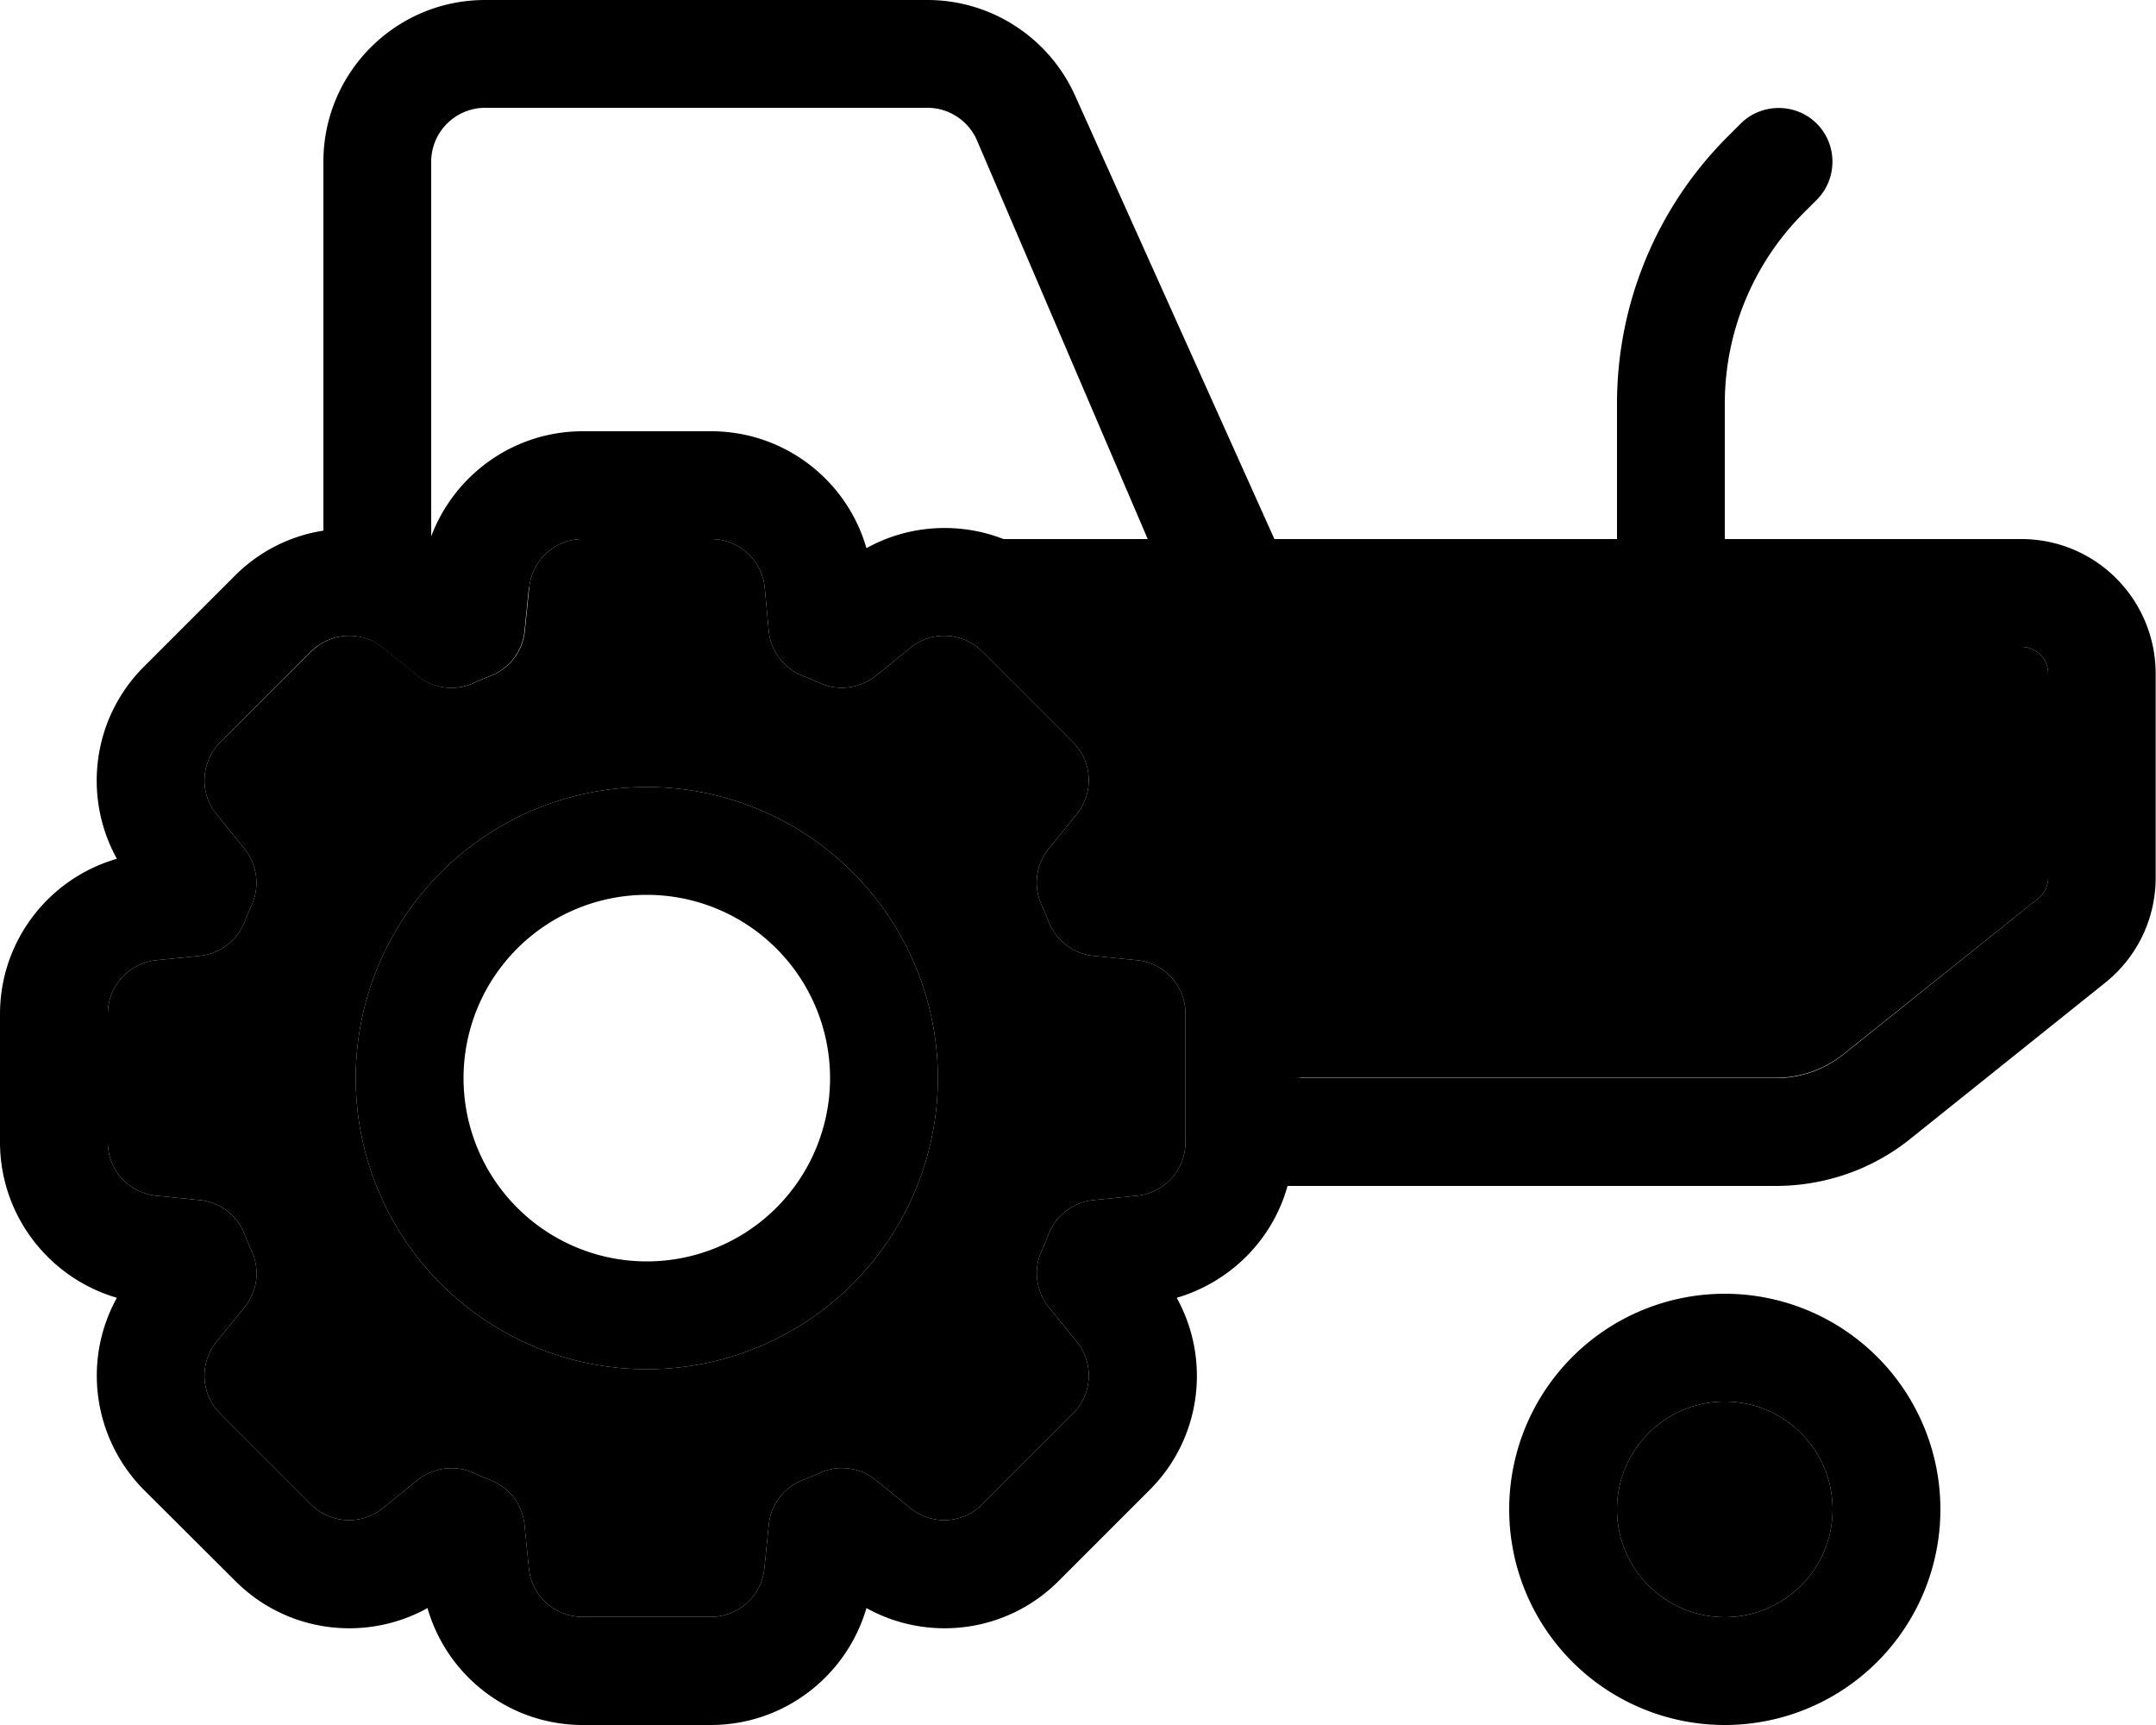 <svg xmlns="http://www.w3.org/2000/svg" viewBox="0 0 640 512"><path class="pr-icon-duotone-secondary" d="M32 301L32 339c0 8.2 6.2 15.1 14.4 15.9l12.9 1.3c6 .6 11.1 4.5 13.3 10.1c.7 1.8 1.4 3.5 2.2 5.2c2.4 5.5 1.6 11.9-2.3 16.6l-8.2 10.1c-5.2 6.4-4.7 15.6 1.1 21.4l26.9 26.9c5.8 5.8 15.1 6.3 21.4 1.1l10.1-8.2c4.7-3.8 11.1-4.7 16.6-2.3c1.7 .8 3.5 1.5 5.2 2.2c5.6 2.2 9.5 7.3 10.1 13.3l1.3 12.9c.8 8.2 7.7 14.4 15.9 14.4l38.1 0c8.2 0 15.1-6.2 15.9-14.4l1.3-12.9c.6-6 4.5-11.1 10.1-13.3c1.8-.7 3.5-1.4 5.2-2.2c5.5-2.4 11.9-1.6 16.6 2.3l10.1 8.2c6.4 5.2 15.6 4.7 21.4-1.1l26.9-26.9c5.8-5.8 6.3-15.1 1.1-21.4l-8.2-10.1c-3.8-4.7-4.7-11.1-2.3-16.6c.8-1.7 1.5-3.4 2.2-5.2c2.2-5.6 7.3-9.5 13.3-10.1l12.9-1.3c8.2-.8 14.4-7.7 14.4-15.9l0-38.1c0-8.2-6.2-15.1-14.4-15.9l-12.9-1.3c-6-.6-11.1-4.5-13.3-10.1c-.7-1.8-1.4-3.5-2.2-5.2c-2.4-5.5-1.6-11.9 2.3-16.6l8.2-10.1c5.2-6.4 4.7-15.6-1.1-21.4l-26.9-26.9c-5.8-5.8-15.1-6.3-21.4-1.1l-10.1 8.2c-4.7 3.8-11.1 4.7-16.6 2.3c-1.7-.8-3.5-1.5-5.2-2.2c-5.6-2.2-9.5-7.3-10.1-13.3L227 174.4c-.8-8.2-7.7-14.4-15.9-14.4L173 160c-8.2 0-15.1 6.2-15.9 14.4l-1.3 12.9c-.6 6-4.5 11.1-10.1 13.3c-1.8 .7-3.5 1.4-5.2 2.2c-5.5 2.4-11.9 1.6-16.6-2.3l-10.1-8.2c-6.4-5.2-15.6-4.7-21.4 1.1L65.4 220.3c-5.8 5.8-6.3 15.1-1.1 21.4l8.2 10.1c3.8 4.7 4.7 11.1 2.3 16.6c-.8 1.7-1.5 3.5-2.2 5.2c-2.2 5.6-7.3 9.5-13.3 10.1L46.4 285C38.2 285.9 32 292.7 32 301zm246.4 19a86.4 86.4 0 1 1 -172.8 0 86.4 86.4 0 1 1 172.8 0zm57.1-128l5.7 5.7c15.4 15.4 18.3 38.7 8.1 57.1c20.2 5.8 34.7 24.4 34.7 46.1l0 19 143.2 0c7.3 0 14.3-2.5 20-7L605 266.7c1.9-1.5 3-3.8 3-6.2l0-60.5c0-4.5-3.6-8-7.9-8l-.6 0-.6 0-.6 0-.6 0-.6 0-.6 0-.3 0-.3 0-.3 0-.3 0-.3 0-.3 0-.3 0-.3 0-.3 0-.3 0-.3 0-.3 0-.3 0-.3 0-.3 0-.3 0-.3 0-.3 0-.3 0-.4 0-.4 0-.4 0-.4 0-.4 0-.4 0-.4 0-.4 0-.4 0-.4 0-.4 0-.4 0-.4 0-.4 0-.4 0-.4 0-.4 0-.4 0-.4 0-.4 0-.4 0-.4 0-.4 0-.4 0-.4 0-.4 0-.4 0-.4 0-.4 0-.4 0-.4 0-.4 0-.4 0-.4 0-.4 0-.4 0-.4 0-.4 0-.4 0-.4 0-.4 0-.4 0-.4 0-.4 0-.4 0-.4 0-.4 0-.4 0-.4 0-.4 0-.4 0-.4 0-.4 0-.4 0-.4 0-.4 0-.4 0-.4 0-.4 0-.4 0-.4 0-.4 0-.4 0-.4 0-.4 0-.4 0-.5 0-.5 0-.5 0-.5 0-.5 0-.5 0-.5 0-.5 0-.5 0-.5 0-.5 0-.5 0-.5 0-.5 0-.5 0-.5 0-.5 0-.5 0-.5 0-.5 0-.5 0-.5 0-.5 0-.5 0-.5 0-.5 0-.5 0-.5 0-.5 0-.5 0-.5 0-.5 0-.5 0-.5 0-.5 0-.5 0-.5 0-.5 0-.5 0-.5 0-.5 0-.5 0-.5 0-.5 0-.5 0-.5 0-.5 0-.5 0-.5 0-.5 0-.5 0-.5 0-.5 0-.5 0-.5 0-.5 0-.5 0-.5 0-.5 0-.5 0-.5 0-.5 0-.5 0-.5 0-.5 0-.5 0-.5 0-.5 0-.5 0-.5 0-.5 0-.5 0-.5 0-.5 0-.5 0-.5 0-.5 0-.5 0-.5 0-.6 0-.6 0-.6 0-.6 0-.6 0-.6 0-.6 0-.6 0-.6 0-.6 0-.6 0-.6 0-.6 0-.6 0-.6 0-.6 0-.6 0-.6 0-.6 0-.6 0-.6 0-.6 0-.6 0-.6 0-.6 0-.6 0-.6 0-.6 0-.6 0-.6 0-.6 0-.6 0-.6 0-.6 0-.6 0-.6 0-.6 0-.6 0-.6 0-.6 0-.6 0-.6 0-.6 0-.6 0-.6 0-.6 0-.6 0-.6 0-.6 0-.6 0-.6 0-.6 0-.6 0-.6 0-.6 0-.6 0-.6 0-.6 0-.6 0-.6 0-.6 0-.6 0-.6 0-.6 0-.6 0-.6 0-.6 0-.6 0-.6 0-.6 0-.6 0-.6 0-.6 0-.6 0-.6 0-.6 0-.6 0-.6 0-.6 0-.6 0-.6 0-.6 0-.6 0-.6 0-.6 0-.6 0-.6 0-.6 0-.6 0-.6 0-.6 0-.6 0-.6 0-.6 0-.6 0-.6 0-.6 0-.6 0-.6 0-.6 0-.6 0-.6 0-.6 0-.6 0-.7 0-.6 0-.6 0-.7 0-.7 0-.7 0-.7 0-.7 0-.7 0-.7 0-.7 0-.7 0-.7 0-.7 0-.7 0-.7 0-.7 0-.7 0-.7 0-.7 0-.7 0-.7 0-.7 0-.7 0-.7 0-.7 0-.7 0-.7 0-.7 0-.7 0-.7 0-.7 0-.7 0-.7 0-.7 0-.7 0-.7 0-.7 0-.7 0-.7 0-.7 0-.7 0-.7 0-.7 0-.7 0-.7 0-.7 0-.7 0-.7 0-.7 0-.7 0-.7 0-.7 0-.7 0-.7 0-.7 0-.7 0-.7 0-.7 0-.7 0-.7 0-.7 0-.7 0-.7 0-.7 0-.7 0-.7 0-.7 0-.7 0-.7 0-.7 0-.7 0-.7 0-.7 0-.7 0-.7 0-.7 0-.7 0-.7 0-.7 0-.7 0-.7 0-.7 0-.7 0-.7 0-.7 0-.7 0-.7 0-.7 0-.7 0-.7 0-.7 0-.7 0-.7 0-.7 0-.7 0-.7 0-.7 0-.7 0-.7 0-.7 0-.7 0-.7 0-.7 0-.7 0-.7 0-.7 0-.7 0-.7 0-.7 0-.7 0-.7 0-.7 0-.7 0-.7 0-.7 0-.7 0-.7 0-.7 0-.7 0-.7 0-.7 0-.7 0-.7 0-.7 0-.7 0-.7 0-.7 0-.7 0-.7 0-.7 0-.7 0-.7 0-.7 0c-.3 0-.6 0-.8 0l-.6 0-.7 0-.7 0-.7 0-.7 0-.7 0-.7 0-.7 0-.7 0-.7 0-.7 0-.7 0-.7 0-.7 0-.7 0-.7 0-.7 0-.7 0-.7 0-.7 0-.7 0-.7 0-.7 0-.7 0-.7 0-.7 0-.7 0-.7 0-.7 0-.7 0-.7 0-.7 0-.7 0-.7 0-.7 0-.7 0-.7 0-.7 0-.7 0-.7 0-.7 0-.7 0-.7 0-.6 0zM480 448a32 32 0 1 0 64 0 32 32 0 1 0 -64 0z"/><path class="pr-icon-duotone-primary" d="M128 48l0 111.2c6.9-18.3 24.5-31.2 45-31.2l38.1 0c21.7 0 40.3 14.5 46.1 34.7c12.6-7 27.6-7.8 40.7-2.7l.4 0 .7 0 .7 0 .7 0 .7 0 .7 0 .7 0 .7 0 .7 0 .7 0 .7 0 .7 0 .7 0 .7 0 .7 0 .7 0 .7 0 .7 0 .7 0 .7 0 .7 0 .7 0 .7 0 .7 0 .7 0 .7 0 .7 0 .7 0 .7 0 .7 0 .7 0 .7 0 .7 0 .7 0 .7 0 .7 0 .7 0 .7 0 .7 0 .7 0 .7 0 .7 0 .7 0 .7 0 .7 0 .7 0 .7 0 .7 0 .7 0 .7 0 .7 0 .7 0 .7 0 .7 0 .7 0 .7 0 .7 0 .7 0 .7 0 .7 0 .7 0 .4 0L289.9 41.4c-2.6-5.7-8.3-9.4-14.6-9.4L144 32c-8.8 0-16 7.2-16 16zM96 157.3L96 48c0-26.5 21.5-48 48-48L275.3 0c18.9 0 36 11.1 43.8 28.3L378.3 160l.3 0 .7 0 .7 0 .7 0 .7 0 .7 0 .7 0 .7 0 .7 0 .7 0 .7 0 .7 0 .7 0 .7 0 .7 0 .7 0 .7 0 .7 0 .7 0 .7 0 .7 0 .7 0 .7 0 .7 0 .7 0 .7 0 .7 0 .7 0 .7 0 .7 0 .7 0 .7 0 .7 0 .7 0 .7 0 .7 0 .7 0 .7 0 .7 0 .7 0 .7 0 .7 0 .7 0 .7 0 .7 0 .7 0 .7 0 .7 0 .7 0 .7 0 .7 0 .7 0 .7 0 .7 0 .7 0 .7 0 .7 0 .7 0 .7 0 .7 0 .7 0 .7 0 .7 0 .7 0 .7 0 .7 0 .7 0 .7 0 .7 0 .7 0 .7 0 .7 0 .7 0 .7 0 .7 0 .7 0 .7 0 .7 0 .7 0 .7 0 .7 0 .7 0 .7 0 .7 0 .7 0 .7 0 .7 0 .7 0 .7 0 .7 0 .7 0 .7 0 .7 0 .7 0 .7 0 .7 0 .7 0 .7 0 .7 0 .7 0 .7 0 .7 0 .7 0 .7 0 .7 0 .7 0 .7 0 .7 0 .7 0 .7 0 .7 0 .7 0 .7 0 .7 0 .7 0 .7 0 .7 0 .7 0 .6 0 .6 0 .7 0 .6 0 .6 0 .6 0 .6 0 .6 0 .6 0 .6 0 .6 0 .6 0 .6 0 .6 0 .6 0 .6 0 .6 0 .6 0 .6 0 .6 0 .6 0 .6 0 .6 0 .6 0 .6 0 .6 0 .6 0 .6 0 .6 0 .6 0 .6 0 .6 0 .2 0 0-40.2c0-29.7 11.8-58.2 32.8-79.2l3.9-3.9c6.2-6.2 16.4-6.2 22.6 0s6.2 16.4 0 22.6l-3.9 3.9c-15 15-23.4 35.4-23.4 56.6l0 40.2 .2 0 .6 0 .6 0 .6 0 .6 0 .6 0 .6 0 .6 0 .6 0 .6 0 .6 0 .6 0 .6 0 .6 0 .6 0 .6 0 .6 0 .6 0 .6 0 .6 0 .6 0 .6 0 .5 0 .5 0 .5 0 .5 0 .5 0 .5 0 .5 0 .5 0 .5 0 .5 0 .5 0 .5 0 .5 0 .5 0 .5 0 .5 0 .5 0 .5 0 .5 0 .5 0 .5 0 .5 0 .5 0 .5 0 .5 0 .5 0 .5 0 .5 0 .5 0 .5 0 .5 0 .5 0 .5 0 .5 0 .5 0 .5 0 .5 0 .5 0 .5 0 .5 0 .5 0 .5 0 .5 0 .5 0 .5 0 .5 0 .5 0 .5 0 .5 0 .5 0 .5 0 .5 0 .5 0 .5 0 .5 0 .5 0 .5 0 .5 0 .5 0 .5 0 .5 0 .5 0 .5 0 .5 0 .5 0 .5 0 .5 0 .5 0 .5 0 .5 0 .5 0 .5 0 .5 0 .5 0 .5 0 .5 0 .5 0 .5 0 .5 0 .4 0 .4 0 .4 0 .4 0 .4 0 .4 0 .4 0 .4 0 .4 0 .4 0 .4 0 .4 0 .4 0 .4 0 .4 0 .4 0 .4 0 .4 0 .4 0 .4 0 .4 0 .4 0 .4 0 .4 0 .4 0 .4 0 .4 0 .4 0 .4 0 .4 0 .4 0 .4 0 .4 0 .4 0 .4 0 .4 0 .4 0 .4 0 .4 0 .4 0 .4 0 .4 0 .4 0 .4 0 .4 0 .4 0 .4 0 .4 0 .4 0 .4 0 .4 0 .4 0 .4 0 .4 0 .4 0 .4 0 .4 0 .4 0 .4 0 .4 0 .4 0 .4 0 .4 0 .4 0 .4 0 .4 0 .3 0 .3 0 .3 0 .3 0 .3 0 .3 0 .3 0 .3 0 .3 0 .3 0 .3 0 .3 0 .3 0 .3 0 .3 0 .3 0 .3 0 .3 0 .3 0 .3 0 .3 0 .3 0 .3 0 .3 0 .3 0 .3 0 .3 0 .3 0 .3 0 .3 0 .3 0c22.2 0 39.9 18 39.9 40l0 60.5c0 12.2-5.5 23.6-15 31.2L567.1 338c-11.3 9.1-25.4 14-40 14l-144.9 0c-4.4 15.9-16.9 28.5-32.9 33.2c10.2 18.4 7.3 41.8-8.1 57.1l-26.9 26.9c-15.3 15.4-38.7 18.3-57.1 8.1C251.3 497.5 232.7 512 211 512L173 512c-21.7 0-40.3-14.5-46.1-34.7c-18.4 10.2-41.8 7.3-57.1-8.1L42.8 442.3l11-11-11 11c-15.3-15.4-18.3-38.7-8.1-57.1C14.5 379.3 0 360.7 0 339L0 301c0-21.7 14.5-40.3 34.7-46.1c-10.2-18.4-7.3-41.8 8.1-57.1l26.9-26.9c7.4-7.4 16.6-11.9 26.3-13.4zM384 320l143.2 0c7.3 0 14.3-2.5 20-7L605 266.7c1.9-1.5 3-3.8 3-6.2l0-60.5c0-4.5-3.6-8-7.9-8l-.3 0-.3 0-.3 0-.3 0-.3 0-.3 0-.3 0-.3 0-.3 0-.3 0-.3 0-.3 0-.3 0-.3 0-.3 0-.3 0-.3 0-.3 0-.3 0-.3 0-.3 0-.3 0-.3 0-.3 0-.3 0-.3 0-.3 0-.3 0-.3 0-.3 0-.3 0-.4 0-.4 0-.4 0-.4 0-.4 0-.4 0-.4 0-.4 0-.4 0-.4 0-.4 0-.4 0-.4 0-.4 0-.4 0-.4 0-.4 0-.4 0-.4 0-.4 0-.4 0-.4 0-.4 0-.4 0-.4 0-.4 0-.4 0-.4 0-.4 0-.4 0-.4 0-.4 0-.4 0-.4 0-.4 0-.4 0-.4 0-.4 0-.4 0-.4 0-.4 0-.4 0-.4 0-.4 0-.4 0-.4 0-.4 0-.4 0-.4 0-.4 0-.4 0-.4 0-.4 0-.4 0-.4 0-.4 0-.4 0-.4 0-.4 0-.4 0-.4 0-.4 0-.4 0-.4 0-.4 0-.4 0-.5 0-.5 0-.5 0-.5 0-.5 0-.5 0-.5 0-.5 0-.5 0-.5 0-.5 0-.5 0-.5 0-.5 0-.5 0-.5 0-.5 0-.5 0-.5 0-.5 0-.5 0-.5 0-.5 0-.5 0-.5 0-.5 0-.5 0-.5 0-.5 0-.5 0-.5 0-.5 0-.5 0-.5 0-.5 0-.5 0-.5 0-.5 0-.5 0-.5 0-.5 0-.5 0-.5 0-.5 0-.5 0-.5 0-.5 0-.5 0-.5 0-.5 0-.5 0-.5 0-.5 0-.5 0-.5 0-.5 0-.5 0-.5 0-.5 0-.5 0-.5 0-.5 0-.5 0-.5 0-.5 0-.5 0-.5 0-.5 0-.5 0-.5 0-.5 0-.5 0-.5 0-.5 0-.5 0-.5 0-.5 0-.5 0-.5 0-.6 0-.6 0-.6 0-.6 0-.6 0-.6 0-.6 0-.6 0-.6 0-.6 0-.6 0-.6 0-.6 0-.6 0-.6 0-.6 0-.6 0-.6 0-.6 0-.6 0-.6 0-.6 0-.6 0-.6 0-.6 0-.6 0-.6 0-.6 0-.6 0-.6 0-.6 0-.6 0-.6 0-.6 0-.6 0-.6 0-.6 0-.6 0-.6 0-.6 0-.6 0-.6 0-.6 0-.6 0-.6 0-.6 0-.6 0-.6 0-.6 0-.6 0-.6 0-.6 0-.6 0-.6 0-.6 0-.6 0-.6 0-.6 0-.6 0-.6 0-.6 0-.6 0-.6 0-.6 0-.6 0-.6 0-.6 0-.6 0-.6 0-.6 0-.6 0-.6 0-.6 0-.6 0-.6 0-.6 0-.6 0-.6 0-.6 0-.6 0-.6 0-.6 0-.6 0-.6 0-.6 0-.6 0-.6 0-.6 0-.6 0-.6 0-.6 0-.6 0-.6 0-.6 0-.6 0-.6 0-.6 0-.6 0-.6 0-.6 0-.6 0-.6 0-.6 0-.6 0-.7 0-.6 0-.6 0-.7 0-.7 0-.7 0-.7 0-.7 0-.7 0-.7 0-.7 0-.7 0-.7 0-.7 0-.7 0-.7 0-.7 0-.7 0-.7 0-.7 0-.7 0-.7 0-.7 0-.7 0-.7 0-.7 0-.7 0-.7 0-.7 0-.7 0-.7 0-.7 0-.7 0-.7 0-.7 0-.7 0-.7 0-.7 0-.7 0-.7 0-.7 0-.7 0-.7 0-.7 0-.7 0-.7 0-.7 0-.7 0-.7 0-.7 0-.7 0-.7 0-.7 0-.7 0-.7 0-.7 0-.7 0-.7 0-.7 0-.7 0-.7 0-.7 0-.7 0-.7 0-.7 0-.7 0-.7 0-.7 0-.7 0-.7 0-.7 0-.7 0-.7 0-.7 0-.7 0-.7 0-.7 0-.7 0-.7 0-.7 0-.7 0-.7 0-.7 0-.7 0-.7 0-.7 0-.7 0-.7 0-.7 0-.7 0-.7 0-.7 0-.7 0-.7 0-.7 0-.7 0-.7 0-.7 0-.7 0-.7 0-.7 0-.7 0-.7 0-.7 0-.7 0-.7 0-.7 0-.7 0-.7 0-.7 0-.7 0-.7 0-.7 0-.7 0-.7 0-.7 0-.7 0-.7 0-.7 0-.7 0-.7 0-.7 0-.7 0-.7 0-.7 0-.7 0-.7 0-.7 0-.7 0-.7 0-.7 0-.7 0-.7 0-.7 0c0 0-.1 0-.1 0c-.2 0-.5 0-.7 0l-.6 0-.7 0-.7 0-.7 0-.7 0-.7 0-.7 0-.7 0-.7 0-.7 0-.7 0-.7 0-.7 0-.7 0-.7 0-.7 0-.7 0-.7 0-.7 0-.7 0-.7 0-.7 0-.7 0-.7 0-.7 0-.7 0-.7 0-.7 0-.7 0-.7 0-.7 0-.7 0-.7 0-.7 0-.7 0-.7 0-.7 0-.7 0-.7 0-.7 0-.7 0-.7 0-.7 0-.6 0 5.7 5.7c15.4 15.4 18.3 38.7 8.1 57.1c20.2 5.8 34.7 24.4 34.7 46.1l0 19zM512 480a32 32 0 1 0 0-64 32 32 0 1 0 0 64zm0-96a64 64 0 1 1 0 128 64 64 0 1 1 0-128zM157 174.4l-1.3 12.9c-.6 6-4.5 11.1-10.1 13.3c-1.8 .7-3.5 1.4-5.2 2.2c-5.5 2.4-11.9 1.6-16.6-2.3l-10.1-8.2c-6.4-5.2-15.6-4.7-21.4 1.1L65.4 220.3c-5.8 5.8-6.3 15.1-1.1 21.4l8.2 10.1c3.8 4.7 4.7 11.1 2.3 16.6c-.8 1.7-1.5 3.5-2.2 5.2c-2.2 5.6-7.3 9.5-13.3 10.1L46.4 285C38.2 285.9 32 292.7 32 301L32 339c0 8.2 6.2 15.1 14.4 15.9l12.9 1.3c6 .6 11.1 4.5 13.3 10.1c.7 1.8 1.4 3.5 2.2 5.2c2.4 5.5 1.6 11.9-2.3 16.6l-8.2 10.1c-5.2 6.4-4.7 15.6 1.1 21.4l26.9 26.9c5.8 5.8 15.1 6.3 21.4 1.1l10.1-8.2c4.7-3.8 11.1-4.7 16.6-2.3c1.7 .8 3.5 1.5 5.2 2.2c5.6 2.2 9.5 7.3 10.1 13.3l1.3 12.9c.8 8.2 7.7 14.4 15.9 14.4l38.1 0c8.2 0 15.1-6.2 15.9-14.4l1.3-12.9c.6-6 4.5-11.1 10.1-13.3c1.8-.7 3.5-1.4 5.2-2.2c5.5-2.4 11.9-1.6 16.6 2.3l10.1 8.2c6.4 5.2 15.6 4.7 21.4-1.1l26.9-26.9c5.8-5.8 6.3-15.1 1.1-21.4l-8.2-10.1c-3.8-4.7-4.7-11.1-2.3-16.6c.8-1.7 1.5-3.4 2.2-5.2c2.2-5.6 7.3-9.5 13.3-10.1l12.9-1.3c8.2-.8 14.4-7.7 14.4-15.9l0-38.1c0-8.2-6.2-15.1-14.4-15.9l-12.9-1.3c-6-.6-11.1-4.5-13.3-10.1c-.7-1.8-1.4-3.5-2.2-5.2c-2.4-5.5-1.6-11.9 2.3-16.6l8.2-10.1c5.2-6.4 4.7-15.6-1.1-21.4l-26.9-26.9c-5.8-5.8-15.1-6.3-21.4-1.1l-10.1 8.2c-4.7 3.8-11.1 4.7-16.6 2.3c-1.7-.8-3.5-1.5-5.2-2.2c-5.6-2.2-9.5-7.3-10.1-13.3L227 174.4c-.8-8.2-7.7-14.4-15.9-14.4L173 160c-8.2 0-15.1 6.2-15.9 14.4zM137.6 320a54.4 54.4 0 1 0 108.8 0 54.4 54.4 0 1 0 -108.8 0zM192 406.4a86.4 86.4 0 1 1 0-172.8 86.4 86.4 0 1 1 0 172.8z"/></svg>